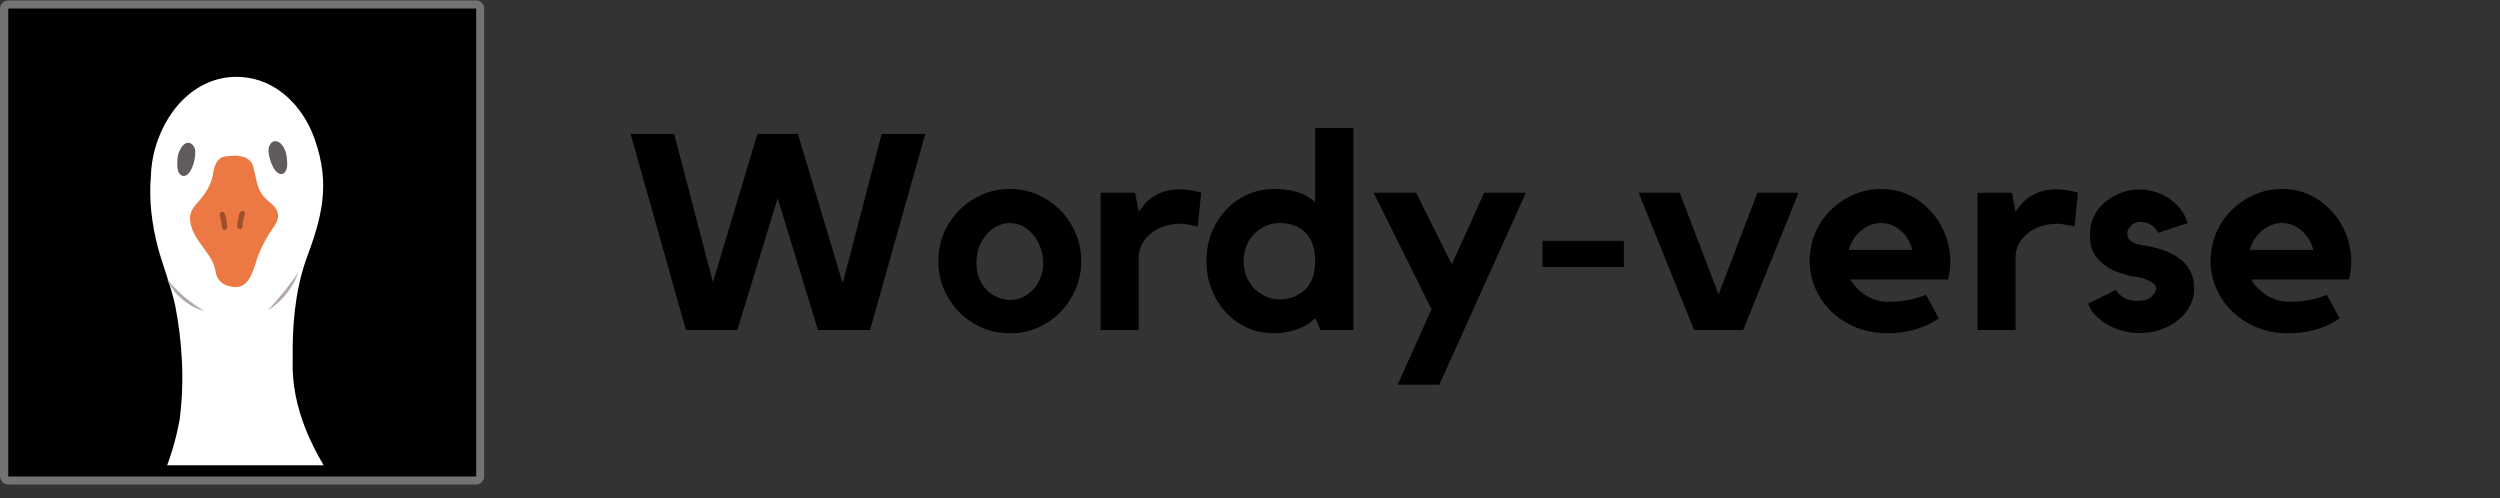 <svg xmlns="http://www.w3.org/2000/svg" xmlns:xlink="http://www.w3.org/1999/xlink" width="301" zoomAndPan="magnify" viewBox="0 0 225.75 45" height="60" preserveAspectRatio="xMidYMid meet" version="1.0"><rect x="0" y="0" width="225.75" height="45" fill="#333333" stroke="none"/><defs><g/><clipPath id="8080846143"><path d="M 0 0.023 L 43.754 0.023 L 43.754 43.777 L 0 43.777 Z M 0 0.023 " clip-rule="nonzero"/></clipPath><clipPath id="fa4ac1ff7b"><path d="M 0.75 0.023 L 43.004 0.023 C 43.418 0.023 43.754 0.359 43.754 0.773 L 43.754 43.027 C 43.754 43.441 43.418 43.777 43.004 43.777 L 0.75 43.777 C 0.336 43.777 0 43.441 0 43.027 L 0 0.773 C 0 0.359 0.336 0.023 0.75 0.023 Z M 0.75 0.023 " clip-rule="nonzero"/></clipPath><clipPath id="e6ae0bca5a"><path d="M 0 0.023 L 43.785 0.023 L 43.785 43.809 L 0 43.809 Z M 0 0.023 " clip-rule="nonzero"/></clipPath><clipPath id="d993ff8505"><path d="M 0.75 0.023 L 42.996 0.023 C 43.406 0.023 43.742 0.359 43.742 0.773 L 43.742 43.02 C 43.742 43.434 43.406 43.77 42.996 43.77 L 0.75 43.77 C 0.336 43.77 0 43.434 0 43.02 L 0 0.773 C 0 0.359 0.336 0.023 0.75 0.023 Z M 0.75 0.023 " clip-rule="nonzero"/></clipPath><clipPath id="36bc604dde"><path d="M 11.004 6.188 L 32.234 6.188 L 32.234 42.012 L 11.004 42.012 Z M 11.004 6.188 " clip-rule="nonzero"/></clipPath><clipPath id="4b1b06084c"><path d="M 11.004 14 L 32.234 14 L 32.234 42.012 L 11.004 42.012 Z M 11.004 14 " clip-rule="nonzero"/></clipPath><clipPath id="505e02f333"><path d="M 11.004 24 L 32.234 24 L 32.234 42.012 L 11.004 42.012 Z M 11.004 24 " clip-rule="nonzero"/></clipPath></defs><g clip-path="url(#8080846143)"><g clip-path="url(#fa4ac1ff7b)"><path fill="#000000" d="M 0 0.023 L 43.754 0.023 L 43.754 43.777 L 0 43.777 Z M 0 0.023 " fill-opacity="1" fill-rule="nonzero"/></g></g><g clip-path="url(#e6ae0bca5a)"><g clip-path="url(#d993ff8505)"><path stroke-linecap="butt" transform="matrix(1.327, 0, 0, 1.327, 0, 0.025)" fill="none" stroke-linejoin="miter" d="M 0.565 -0.001 L 32.405 -0.001 C 32.715 -0.001 32.968 0.252 32.968 0.564 L 32.968 32.404 C 32.968 32.716 32.715 32.97 32.405 32.97 L 0.565 32.97 C 0.253 32.97 -0 32.716 -0 32.404 L -0 0.564 C -0 0.252 0.253 -0.001 0.565 -0.001 Z M 0.565 -0.001 " stroke="#737373" stroke-width="1.129" stroke-opacity="1" stroke-miterlimit="4"/></g></g><g clip-path="url(#36bc604dde)"><path fill="#ffffff" d="M 68.281 34.434 C 67.938 35.672 67.309 36.82 66.602 37.867 C 64.637 40.598 61.621 42.793 58.586 44.168 C 58.301 44.281 58.016 44.375 57.707 44.492 C 57.23 45.691 56.699 46.875 55.953 47.926 C 54.75 49.512 53.168 50.75 51.391 51.648 C 51.012 52.965 50.246 54.188 49.367 55.18 C 47.309 57.68 44.367 58.996 41.449 60.18 C 40.703 60.484 39.961 60.77 39.234 61.055 C 39.043 61.133 38.855 61.207 38.664 61.285 C 38.605 65.695 36.773 70.77 33.91 73.766 C 33.891 73.898 33.605 74.684 32.898 75.445 C 31.945 76.496 30.648 77.258 29.293 77.316 C 28.031 77.316 27.117 76.477 26.336 75.848 C 25.723 75.883 24.902 75.867 24.293 75.883 C 22.23 75.902 20.457 76.398 18.395 76.02 C 17.078 76.742 15.762 77.641 14.215 77.699 C 12.977 77.699 11.773 77.047 11.008 76.094 C 10.57 75.578 10.188 75.008 9.809 74.434 C 9.789 74.414 9.789 74.395 9.77 74.375 C 8.395 73.652 7.516 72.258 6.793 70.941 C 6.66 70.711 6.543 70.484 6.43 70.254 C 6.41 70.234 6.41 70.234 6.391 70.215 C 6.008 69.684 5.801 69.07 5.59 68.461 C 5.305 67.812 5.094 67.125 4.941 66.398 C 4.863 66.074 4.789 65.73 4.73 65.387 C 4.711 65.352 4.691 65.312 4.691 65.273 C 4.387 63.844 4.273 62.562 4.312 61.379 C 4.062 61.285 3.832 61.172 3.586 61.074 C 2.84 60.77 2.098 60.484 1.371 60.195 C -1.547 59.016 -4.488 57.695 -6.547 55.195 C -7.426 54.203 -8.188 52.984 -8.57 51.668 C -10.348 50.77 -11.93 49.527 -13.133 47.945 C -13.875 46.895 -14.43 45.711 -14.887 44.512 C -15.176 44.414 -15.48 44.301 -15.766 44.184 C -18.82 42.832 -21.816 40.617 -23.781 37.887 C -24.508 36.836 -25.117 35.691 -25.461 34.453 C -25.652 33.668 -25.898 32.773 -25.535 31.992 C -25.309 31.496 -24.715 31.227 -24.199 31.438 C -23.191 31.836 -22.332 32.582 -21.262 32.906 C -19.336 33.516 -17.254 33.785 -15.289 33.328 C -12.102 32.562 -9.867 31.438 -6.453 32.336 C -3.227 33 -0.633 34.836 1.621 37.18 C 4.75 40.332 7.039 44.223 10.324 47.219 C 10.684 47.523 11.047 47.812 11.43 48.098 C 12.574 46.59 13.699 45.062 14.539 43.363 C 15.324 41.629 15.875 39.777 16.219 37.906 C 16.676 34.434 16.469 30.883 15.801 27.488 C 15.398 25.73 14.73 24.07 14.254 22.332 C 13.719 20.254 13.434 18.078 13.625 15.922 C 13.664 14.816 13.852 13.727 14.254 12.641 C 15.57 8.957 18.836 6.188 22.918 7.125 C 25.684 7.793 27.594 10.156 28.434 12.621 C 29.863 16.703 29.062 19.645 27.613 23.516 C 26.621 26.438 26.391 29.453 26.43 32.488 C 26.277 36.836 28.262 40.883 30.742 44.301 C 31.41 45.234 32.059 46.172 32.707 47.105 C 35.914 44.129 38.188 40.293 41.277 37.18 C 43.527 34.816 46.105 33 49.352 32.332 C 52.746 31.438 55 32.562 58.188 33.328 C 60.172 33.785 62.25 33.5 64.16 32.906 C 65.211 32.582 66.086 31.855 67.098 31.438 C 67.613 31.227 68.207 31.496 68.434 31.992 C 68.703 32.734 68.473 33.633 68.281 34.434 Z M 68.281 34.434 " fill-opacity="1" fill-rule="nonzero"/></g><g clip-path="url(#4b1b06084c)"><path fill="#ec7944" d="M 19.711 84.891 C 19.844 85.047 19.863 85.273 19.711 85.426 C 19.578 85.578 19.273 85.617 19.102 85.676 C 18.605 85.809 18.168 86.055 17.824 86.418 C 17.211 87.047 17.156 88.004 17.289 88.824 C 17.383 89.379 16.926 89.684 16.488 89.32 C 15.609 88.613 14.406 88.613 13.355 88.938 C 12.938 89.016 12.461 89.414 12.02 89.207 C 11.621 88.898 11.984 88.441 12.191 88.137 C 12.48 87.699 12.746 87.258 13.031 86.82 C 13.988 85.406 14.961 83.805 14.617 82.031 C 14.367 80.559 13.949 79.109 13.699 77.641 C 13.738 77.641 13.777 77.641 13.816 77.641 C 14.254 77.641 14.691 77.602 15.152 77.527 C 15.418 78.691 15.551 80.027 15.648 80.371 C 15.934 81.551 16.145 82.887 17.059 83.766 C 17.633 84.32 18.395 84.664 19.195 84.738 C 19.348 84.738 19.578 84.738 19.711 84.891 Z M 32.48 87.945 C 32.176 87.527 31.867 87.086 31.562 86.668 C 30.531 85.312 29.484 83.766 29.711 81.973 C 29.883 80.484 30.227 79.016 30.379 77.527 C 30.398 77.336 30.438 77.125 30.457 76.934 C 29.98 77.086 29.465 77.184 28.969 77.258 C 28.738 78.48 28.664 80.008 28.586 80.387 C 28.375 81.59 28.223 82.926 27.363 83.863 C 26.812 84.434 26.086 84.836 25.305 84.949 C 25.133 84.988 24.883 85.008 24.77 85.16 C 24.656 85.312 24.637 85.543 24.789 85.695 C 24.941 85.848 25.246 85.867 25.398 85.902 C 25.895 86.02 26.352 86.227 26.715 86.57 C 27.363 87.164 27.48 88.117 27.383 88.938 C 27.309 89.492 27.785 89.777 28.223 89.379 C 29.062 88.613 30.266 88.555 31.336 88.824 C 31.754 88.883 32.27 89.242 32.672 89.016 C 33.09 88.672 32.688 88.23 32.48 87.945 Z M 25.016 19.031 C 24.77 18.496 24.215 18.211 23.836 17.773 C 23.109 16.953 23.129 15.824 22.805 14.852 C 22.328 13.938 21.219 14.012 20.34 14.129 C 19.504 14.242 19.293 15.195 19.195 15.902 C 19.043 16.684 18.605 17.371 18.109 17.984 C 17.668 18.48 17.137 19.012 17.156 19.719 C 17.191 21.055 18.203 22.066 18.891 23.117 C 19.176 23.535 19.387 24.031 19.484 24.566 C 19.559 25.254 20.133 25.77 20.801 25.863 C 22.422 26.285 22.824 24.566 23.203 23.383 C 23.375 22.887 23.605 22.391 23.852 21.895 C 24.062 21.477 24.367 21.016 24.637 20.598 C 24.961 20.176 25.285 19.605 25.016 19.031 Z M 25.016 19.031 " fill-opacity="1" fill-rule="nonzero"/></g><path fill="#9c502c" d="M 20.512 20.445 C 20.531 20.598 20.438 20.75 20.305 20.77 C 20.172 20.789 20.055 20.672 20.035 20.52 C 20 20.195 19.961 19.852 19.863 19.547 C 19.711 19.223 20.113 18.938 20.285 19.262 C 20.438 19.625 20.457 20.043 20.512 20.445 Z M 21.984 19.07 C 21.562 18.957 21.562 19.625 21.488 19.891 C 21.488 20.141 21.258 20.598 21.621 20.691 C 21.734 20.711 21.887 20.617 21.887 20.484 C 21.906 20.215 21.945 19.949 22.004 19.68 C 22.059 19.488 22.25 19.203 21.984 19.07 Z M 21.984 19.07 " fill-opacity="1" fill-rule="nonzero"/><path fill="#615b5b" d="M 17.574 13.363 C 17.824 13.957 17.27 16.305 16.352 15.824 C 16.066 15.617 16.008 15.234 16.008 14.891 C 16.008 14.527 16.008 14.09 16.145 13.766 C 16.277 13.441 16.504 13 16.887 12.906 C 17.211 12.828 17.441 13.078 17.574 13.363 Z M 25.934 14.68 C 25.914 14.32 25.875 13.879 25.742 13.555 C 25.609 13.23 25.324 12.812 24.961 12.754 C 24.617 12.695 24.406 12.945 24.293 13.25 C 24.062 13.859 24.77 16.168 25.648 15.637 C 25.914 15.387 25.953 15.023 25.934 14.68 Z M 25.934 14.68 " fill-opacity="1" fill-rule="nonzero"/><g clip-path="url(#505e02f333)"><path fill="#b3a8a8" d="M 18.473 28.078 C 17 27.754 15.59 26.457 15.094 25.215 C 16.027 26.359 17.191 27.371 18.473 28.078 Z M 26.926 24.605 C 26.125 25.828 25.152 26.953 24.176 28.039 C 25.418 27.238 26.469 26.016 26.926 24.605 Z M 5.285 57.621 C 5.016 58.613 4.961 59.699 4.617 60.637 C 4.902 60.215 4.98 59.684 5.133 59.188 C 5.305 58.574 5.492 57.984 5.684 57.391 C 6.621 54.566 7.879 52.086 9.789 49.566 C 10.152 49.184 10.34 48.746 10.703 48.383 C 7.496 51.016 6.125 53.844 5.285 57.621 Z M 37.938 57.508 C 37.289 53.688 36.047 50.789 32.996 48.004 C 33.355 48.383 33.512 48.824 33.852 49.223 C 35.629 51.855 36.754 54.395 37.535 57.258 C 37.688 57.867 37.844 58.48 37.996 59.09 C 38.129 59.586 38.188 60.121 38.434 60.559 C 38.148 59.605 38.168 58.5 37.938 57.508 Z M 37.938 57.508 " fill-opacity="1" fill-rule="nonzero"/></g><g fill="#000000" fill-opacity="1"><g transform="translate(56.566, 29.797)"><g><path d="M 23.047 -17.703 L 26.984 -17.703 L 22 0 L 17.297 0 L 13.656 -11.906 L 10.016 0 L 5.375 0 L 0.375 -17.703 L 4.312 -17.703 L 7.812 -4.312 L 11.828 -17.703 L 15.484 -17.703 L 19.531 -4.219 Z M 23.047 -17.703 "/></g></g></g><g fill="#000000" fill-opacity="1"><g transform="translate(83.981, 29.797)"><g><path d="M 7.219 -12.734 C 8.102 -12.734 8.938 -12.562 9.719 -12.219 C 10.5 -11.875 11.18 -11.406 11.766 -10.812 C 12.348 -10.227 12.805 -9.539 13.141 -8.75 C 13.484 -7.957 13.656 -7.113 13.656 -6.219 C 13.656 -5.32 13.484 -4.477 13.141 -3.688 C 12.805 -2.895 12.348 -2.203 11.766 -1.609 C 11.18 -1.016 10.5 -0.547 9.719 -0.203 C 8.938 0.129 8.102 0.297 7.219 0.297 C 6.32 0.297 5.477 0.129 4.688 -0.203 C 3.906 -0.547 3.223 -1.016 2.641 -1.609 C 2.055 -2.203 1.594 -2.895 1.25 -3.688 C 0.914 -4.477 0.75 -5.32 0.75 -6.219 C 0.75 -7.113 0.914 -7.957 1.25 -8.75 C 1.594 -9.539 2.055 -10.227 2.641 -10.812 C 3.223 -11.406 3.906 -11.875 4.688 -12.219 C 5.477 -12.562 6.32 -12.734 7.219 -12.734 Z M 7.219 -2.719 C 7.633 -2.719 8.02 -2.801 8.375 -2.969 C 8.727 -3.133 9.039 -3.363 9.312 -3.656 C 9.594 -3.945 9.812 -4.297 9.969 -4.703 C 10.133 -5.109 10.219 -5.562 10.219 -6.062 C 10.219 -6.562 10.133 -7.023 9.969 -7.453 C 9.812 -7.891 9.594 -8.27 9.312 -8.594 C 9.039 -8.926 8.727 -9.188 8.375 -9.375 C 8.02 -9.562 7.633 -9.656 7.219 -9.656 C 6.801 -9.656 6.41 -9.562 6.047 -9.375 C 5.68 -9.188 5.359 -8.926 5.078 -8.594 C 4.805 -8.27 4.586 -7.891 4.422 -7.453 C 4.266 -7.023 4.188 -6.562 4.188 -6.062 C 4.188 -5.562 4.266 -5.109 4.422 -4.703 C 4.586 -4.297 4.805 -3.945 5.078 -3.656 C 5.359 -3.363 5.68 -3.133 6.047 -2.969 C 6.41 -2.801 6.801 -2.719 7.219 -2.719 Z M 7.219 -2.719 "/></g></g></g><g fill="#000000" fill-opacity="1"><g transform="translate(98.313, 29.797)"><g><path d="M 4.516 -10.656 C 4.68 -10.926 4.875 -11.18 5.094 -11.422 C 5.312 -11.66 5.566 -11.875 5.859 -12.062 C 6.16 -12.258 6.504 -12.414 6.891 -12.531 C 7.273 -12.645 7.707 -12.703 8.188 -12.703 C 8.75 -12.703 9.406 -12.602 10.156 -12.406 L 9.844 -9.344 C 9.656 -9.375 9.469 -9.414 9.281 -9.469 C 9.133 -9.5 8.969 -9.523 8.781 -9.547 C 8.602 -9.578 8.441 -9.594 8.297 -9.594 C 7.754 -9.594 7.254 -9.516 6.797 -9.359 C 6.348 -9.211 5.957 -9.004 5.625 -8.734 C 5.289 -8.473 5.02 -8.156 4.812 -7.781 C 4.613 -7.406 4.516 -7 4.516 -6.562 L 4.516 0 L 1.078 0 L 1.078 -12.391 L 4.188 -12.391 Z M 4.516 -10.656 "/></g></g></g><g fill="#000000" fill-opacity="1"><g transform="translate(108.6, 29.797)"><g><path d="M 13.609 -18.234 L 13.609 0 L 10.656 0 L 10.156 -1.078 C 9.781 -0.672 9.254 -0.336 8.578 -0.078 C 7.898 0.172 7.195 0.297 6.469 0.297 C 5.582 0.297 4.766 0.129 4.016 -0.203 C 3.266 -0.547 2.617 -1.016 2.078 -1.609 C 1.535 -2.203 1.109 -2.895 0.797 -3.688 C 0.492 -4.477 0.344 -5.32 0.344 -6.219 C 0.344 -7.113 0.492 -7.957 0.797 -8.75 C 1.109 -9.539 1.535 -10.227 2.078 -10.812 C 2.617 -11.406 3.266 -11.875 4.016 -12.219 C 4.766 -12.562 5.582 -12.734 6.469 -12.734 C 7.25 -12.734 7.941 -12.641 8.547 -12.453 C 9.16 -12.273 9.695 -11.969 10.156 -11.531 L 10.156 -18.234 Z M 10.156 -6.172 C 10.156 -6.816 10.07 -7.359 9.906 -7.797 C 9.738 -8.242 9.504 -8.602 9.203 -8.875 C 8.91 -9.145 8.566 -9.344 8.172 -9.469 C 7.785 -9.594 7.367 -9.656 6.922 -9.656 C 6.473 -9.656 6.051 -9.562 5.656 -9.375 C 5.258 -9.195 4.914 -8.953 4.625 -8.641 C 4.332 -8.336 4.102 -7.973 3.938 -7.547 C 3.781 -7.129 3.703 -6.688 3.703 -6.219 C 3.703 -5.738 3.781 -5.289 3.938 -4.875 C 4.102 -4.457 4.332 -4.094 4.625 -3.781 C 4.914 -3.477 5.258 -3.234 5.656 -3.047 C 6.051 -2.859 6.473 -2.766 6.922 -2.766 C 7.816 -2.766 8.578 -3.039 9.203 -3.594 C 9.828 -4.156 10.145 -5.016 10.156 -6.172 Z M 10.156 -6.172 "/></g></g></g><g fill="#000000" fill-opacity="1"><g transform="translate(123.332, 29.797)"><g><path d="M 10.688 -12.391 L 14.453 -12.391 L 6.641 4.938 L 2.875 4.938 L 5.938 -1.875 L 0.703 -12.391 L 4.547 -12.391 L 7.766 -5.922 Z M 10.688 -12.391 "/></g></g></g><g fill="#000000" fill-opacity="1"><g transform="translate(138.088, 29.797)"><g><path d="M 8.547 -5.688 L 1.203 -5.688 L 1.203 -8.047 L 8.547 -8.047 Z M 8.547 -5.688 "/></g></g></g><g fill="#000000" fill-opacity="1"><g transform="translate(147.801, 29.797)"><g><path d="M 10.891 -12.391 L 14.609 -12.391 L 9.609 0 L 5.172 0 L 0.172 -12.391 L 3.875 -12.391 L 7.391 -3.219 Z M 10.891 -12.391 "/></g></g></g><g fill="#000000" fill-opacity="1"><g transform="translate(162.632, 29.797)"><g><path d="M 7.234 -12.734 C 8.172 -12.734 9.02 -12.547 9.781 -12.172 C 10.551 -11.797 11.207 -11.301 11.75 -10.688 C 12.301 -10.082 12.727 -9.383 13.031 -8.594 C 13.332 -7.812 13.484 -7.004 13.484 -6.172 C 13.484 -5.672 13.414 -5.133 13.281 -4.562 L 4.438 -4.562 C 4.77 -4 5.242 -3.52 5.859 -3.125 C 6.484 -2.738 7.148 -2.547 7.859 -2.547 C 8.578 -2.547 9.207 -2.602 9.75 -2.719 C 10.289 -2.832 10.801 -2.984 11.281 -3.172 L 12.438 -1.047 C 11.82 -0.617 11.117 -0.285 10.328 -0.047 C 9.535 0.18 8.691 0.297 7.797 0.297 C 6.805 0.297 5.883 0.129 5.031 -0.203 C 4.188 -0.547 3.445 -1.008 2.812 -1.594 C 2.188 -2.176 1.691 -2.867 1.328 -3.672 C 0.961 -4.473 0.781 -5.32 0.781 -6.219 C 0.781 -7.102 0.941 -7.938 1.266 -8.719 C 1.598 -9.508 2.062 -10.203 2.656 -10.797 C 3.25 -11.391 3.938 -11.859 4.719 -12.203 C 5.5 -12.555 6.336 -12.734 7.234 -12.734 Z M 10.062 -7.234 C 9.863 -7.953 9.504 -8.535 8.984 -8.984 C 8.473 -9.43 7.891 -9.656 7.234 -9.656 C 6.578 -9.656 5.977 -9.43 5.438 -8.984 C 4.895 -8.535 4.52 -7.953 4.312 -7.234 Z M 10.062 -7.234 "/></g></g></g><g fill="#000000" fill-opacity="1"><g transform="translate(177.488, 29.797)"><g><path d="M 4.516 -10.656 C 4.68 -10.926 4.875 -11.18 5.094 -11.422 C 5.312 -11.66 5.566 -11.875 5.859 -12.062 C 6.16 -12.258 6.504 -12.414 6.891 -12.531 C 7.273 -12.645 7.707 -12.703 8.188 -12.703 C 8.75 -12.703 9.406 -12.602 10.156 -12.406 L 9.844 -9.344 C 9.656 -9.375 9.469 -9.414 9.281 -9.469 C 9.133 -9.5 8.969 -9.523 8.781 -9.547 C 8.602 -9.578 8.441 -9.594 8.297 -9.594 C 7.754 -9.594 7.254 -9.516 6.797 -9.359 C 6.348 -9.211 5.957 -9.004 5.625 -8.734 C 5.289 -8.473 5.02 -8.156 4.812 -7.781 C 4.613 -7.406 4.516 -7 4.516 -6.562 L 4.516 0 L 1.078 0 L 1.078 -12.391 L 4.188 -12.391 Z M 4.516 -10.656 "/></g></g></g><g fill="#000000" fill-opacity="1"><g transform="translate(187.775, 29.797)"><g><path d="M 8.984 -6.484 C 9.898 -5.836 10.359 -4.914 10.359 -3.719 C 10.359 -3.164 10.227 -2.648 9.969 -2.172 C 9.719 -1.691 9.363 -1.266 8.906 -0.891 C 8.457 -0.523 7.93 -0.238 7.328 -0.031 C 6.734 0.176 6.098 0.281 5.422 0.281 C 4.898 0.281 4.395 0.211 3.906 0.078 C 3.414 -0.055 2.961 -0.238 2.547 -0.469 C 2.129 -0.707 1.766 -0.988 1.453 -1.312 C 1.148 -1.633 0.926 -1.992 0.781 -2.391 C 1.156 -2.578 1.578 -2.781 2.047 -3 C 2.516 -3.227 2.922 -3.438 3.266 -3.625 C 3.422 -3.375 3.656 -3.145 3.969 -2.938 C 4.281 -2.727 4.711 -2.625 5.266 -2.625 C 5.836 -2.625 6.254 -2.754 6.516 -3.016 C 6.785 -3.285 6.922 -3.535 6.922 -3.766 C 6.922 -3.93 6.828 -4.082 6.641 -4.219 C 6.453 -4.363 6.242 -4.477 6.016 -4.562 C 5.68 -4.695 5.406 -4.77 5.188 -4.781 C 4.977 -4.789 4.727 -4.836 4.438 -4.922 C 3.539 -5.141 2.852 -5.426 2.375 -5.781 C 1.906 -6.133 1.562 -6.492 1.344 -6.859 C 1.133 -7.234 1.016 -7.586 0.984 -7.922 C 0.961 -8.254 0.953 -8.52 0.953 -8.719 C 0.953 -9.25 1.066 -9.754 1.297 -10.234 C 1.523 -10.723 1.844 -11.145 2.25 -11.5 C 2.664 -11.852 3.145 -12.141 3.688 -12.359 C 4.227 -12.578 4.805 -12.688 5.422 -12.688 C 5.93 -12.688 6.422 -12.609 6.891 -12.453 C 7.359 -12.305 7.781 -12.098 8.156 -11.828 C 8.539 -11.566 8.867 -11.254 9.141 -10.891 C 9.422 -10.523 9.629 -10.113 9.766 -9.656 L 7.094 -8.766 C 6.988 -9.066 6.781 -9.305 6.469 -9.484 C 6.164 -9.672 5.844 -9.766 5.5 -9.766 C 5.145 -9.766 4.859 -9.645 4.641 -9.406 C 4.422 -9.176 4.312 -8.945 4.312 -8.719 C 4.312 -8.438 4.414 -8.211 4.625 -8.047 C 4.832 -7.891 5.062 -7.781 5.312 -7.719 C 5.5 -7.688 5.68 -7.656 5.859 -7.625 C 6.035 -7.602 6.203 -7.578 6.359 -7.547 C 6.941 -7.41 7.445 -7.258 7.875 -7.094 C 8.301 -6.926 8.672 -6.723 8.984 -6.484 Z M 8.984 -6.484 "/></g></g></g><g fill="#000000" fill-opacity="1"><g transform="translate(198.836, 29.797)"><g><path d="M 7.234 -12.734 C 8.172 -12.734 9.02 -12.547 9.781 -12.172 C 10.551 -11.797 11.207 -11.301 11.75 -10.688 C 12.301 -10.082 12.727 -9.383 13.031 -8.594 C 13.332 -7.812 13.484 -7.004 13.484 -6.172 C 13.484 -5.672 13.414 -5.133 13.281 -4.562 L 4.438 -4.562 C 4.77 -4 5.242 -3.52 5.859 -3.125 C 6.484 -2.738 7.148 -2.547 7.859 -2.547 C 8.578 -2.547 9.207 -2.602 9.75 -2.719 C 10.289 -2.832 10.801 -2.984 11.281 -3.172 L 12.438 -1.047 C 11.82 -0.617 11.117 -0.285 10.328 -0.047 C 9.535 0.18 8.691 0.297 7.797 0.297 C 6.805 0.297 5.883 0.129 5.031 -0.203 C 4.188 -0.547 3.445 -1.008 2.812 -1.594 C 2.188 -2.176 1.691 -2.867 1.328 -3.672 C 0.961 -4.473 0.781 -5.32 0.781 -6.219 C 0.781 -7.102 0.941 -7.938 1.266 -8.719 C 1.598 -9.508 2.062 -10.203 2.656 -10.797 C 3.25 -11.391 3.938 -11.859 4.719 -12.203 C 5.5 -12.555 6.336 -12.734 7.234 -12.734 Z M 10.062 -7.234 C 9.863 -7.953 9.504 -8.535 8.984 -8.984 C 8.473 -9.43 7.891 -9.656 7.234 -9.656 C 6.578 -9.656 5.977 -9.43 5.438 -8.984 C 4.895 -8.535 4.52 -7.953 4.312 -7.234 Z M 10.062 -7.234 "/></g></g></g></svg>